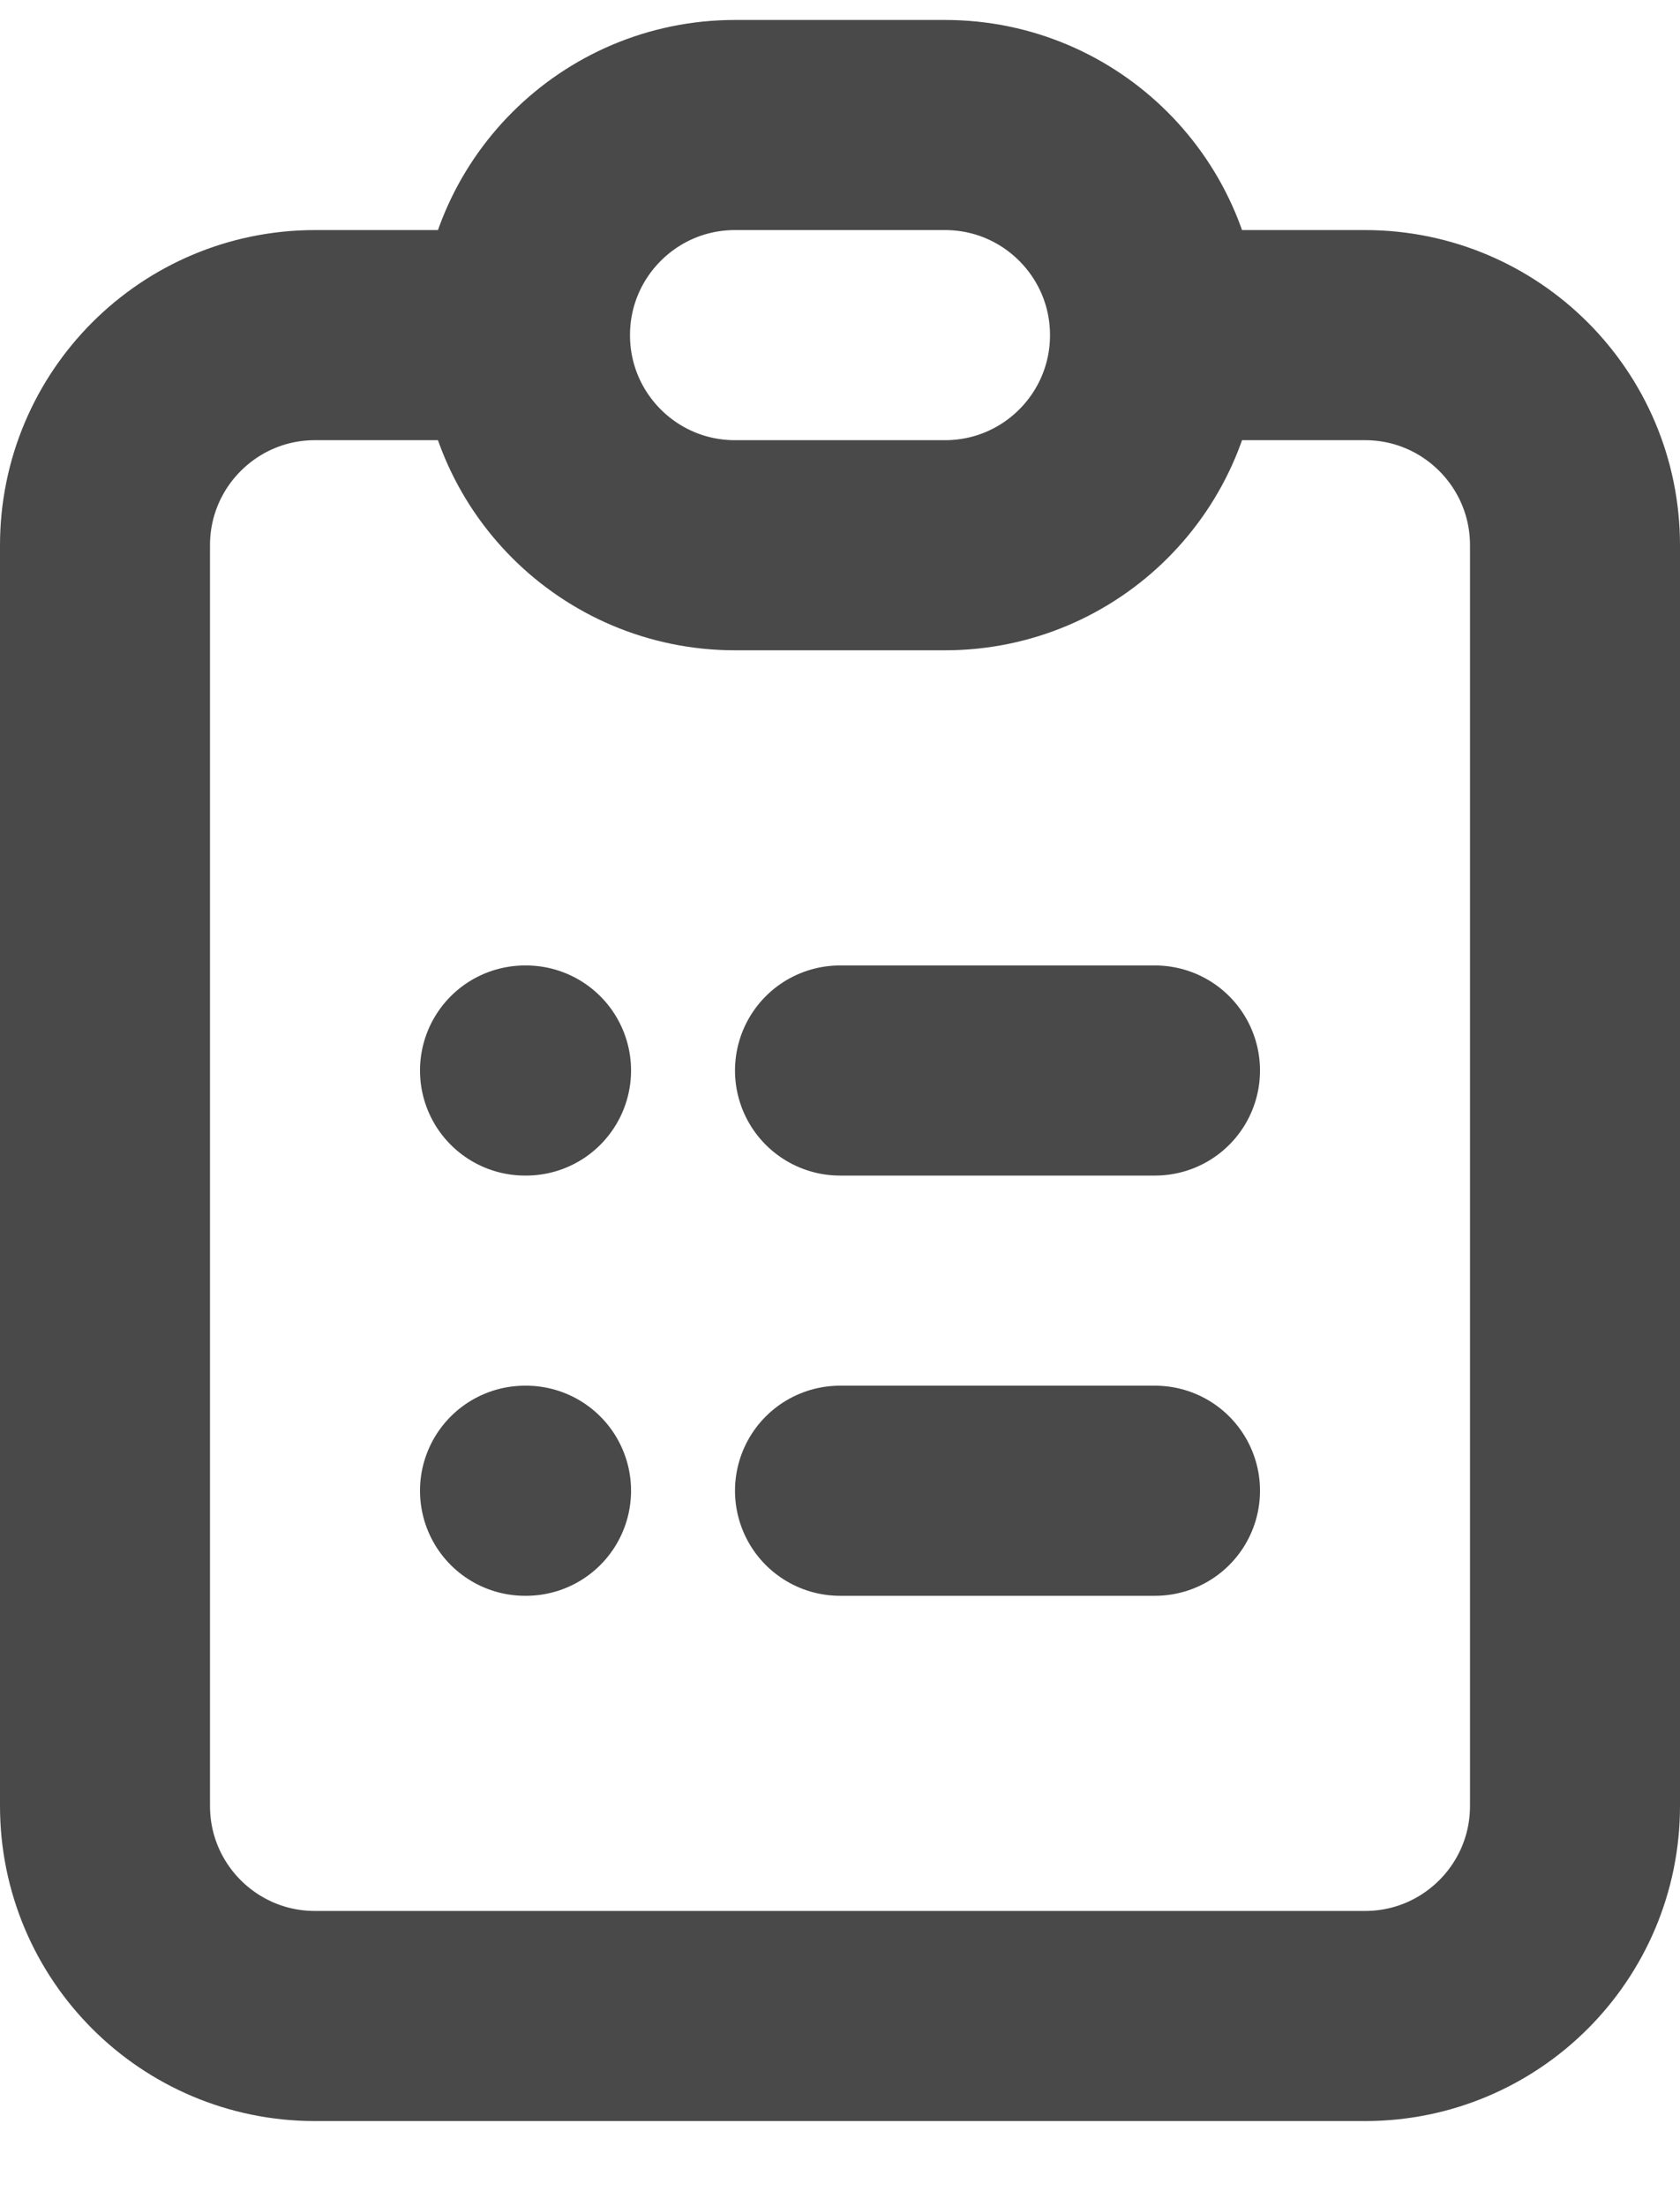<svg width="16" height="21" viewBox="0 0 16 21" fill="none" xmlns="http://www.w3.org/2000/svg">
<path d="M5 3.19H3C1.895 3.19 1 4.086 1 5.19V17.19C1 18.295 1.895 19.19 3 19.19H13C14.105 19.19 15 18.295 15 17.19V5.19C15 4.086 14.105 3.19 13 3.19H11M5 3.19C5 4.295 5.895 5.19 7 5.19H9C10.105 5.19 11 4.295 11 3.19M5 3.19C5 2.086 5.895 1.19 7 1.19H9C10.105 1.19 11 2.086 11 3.19M8 10.19H11M8 14.19H11M5 10.19H5.01M5 14.19H5.01" stroke="#494949" stroke-width="2" stroke-linecap="round"/>
</svg>
